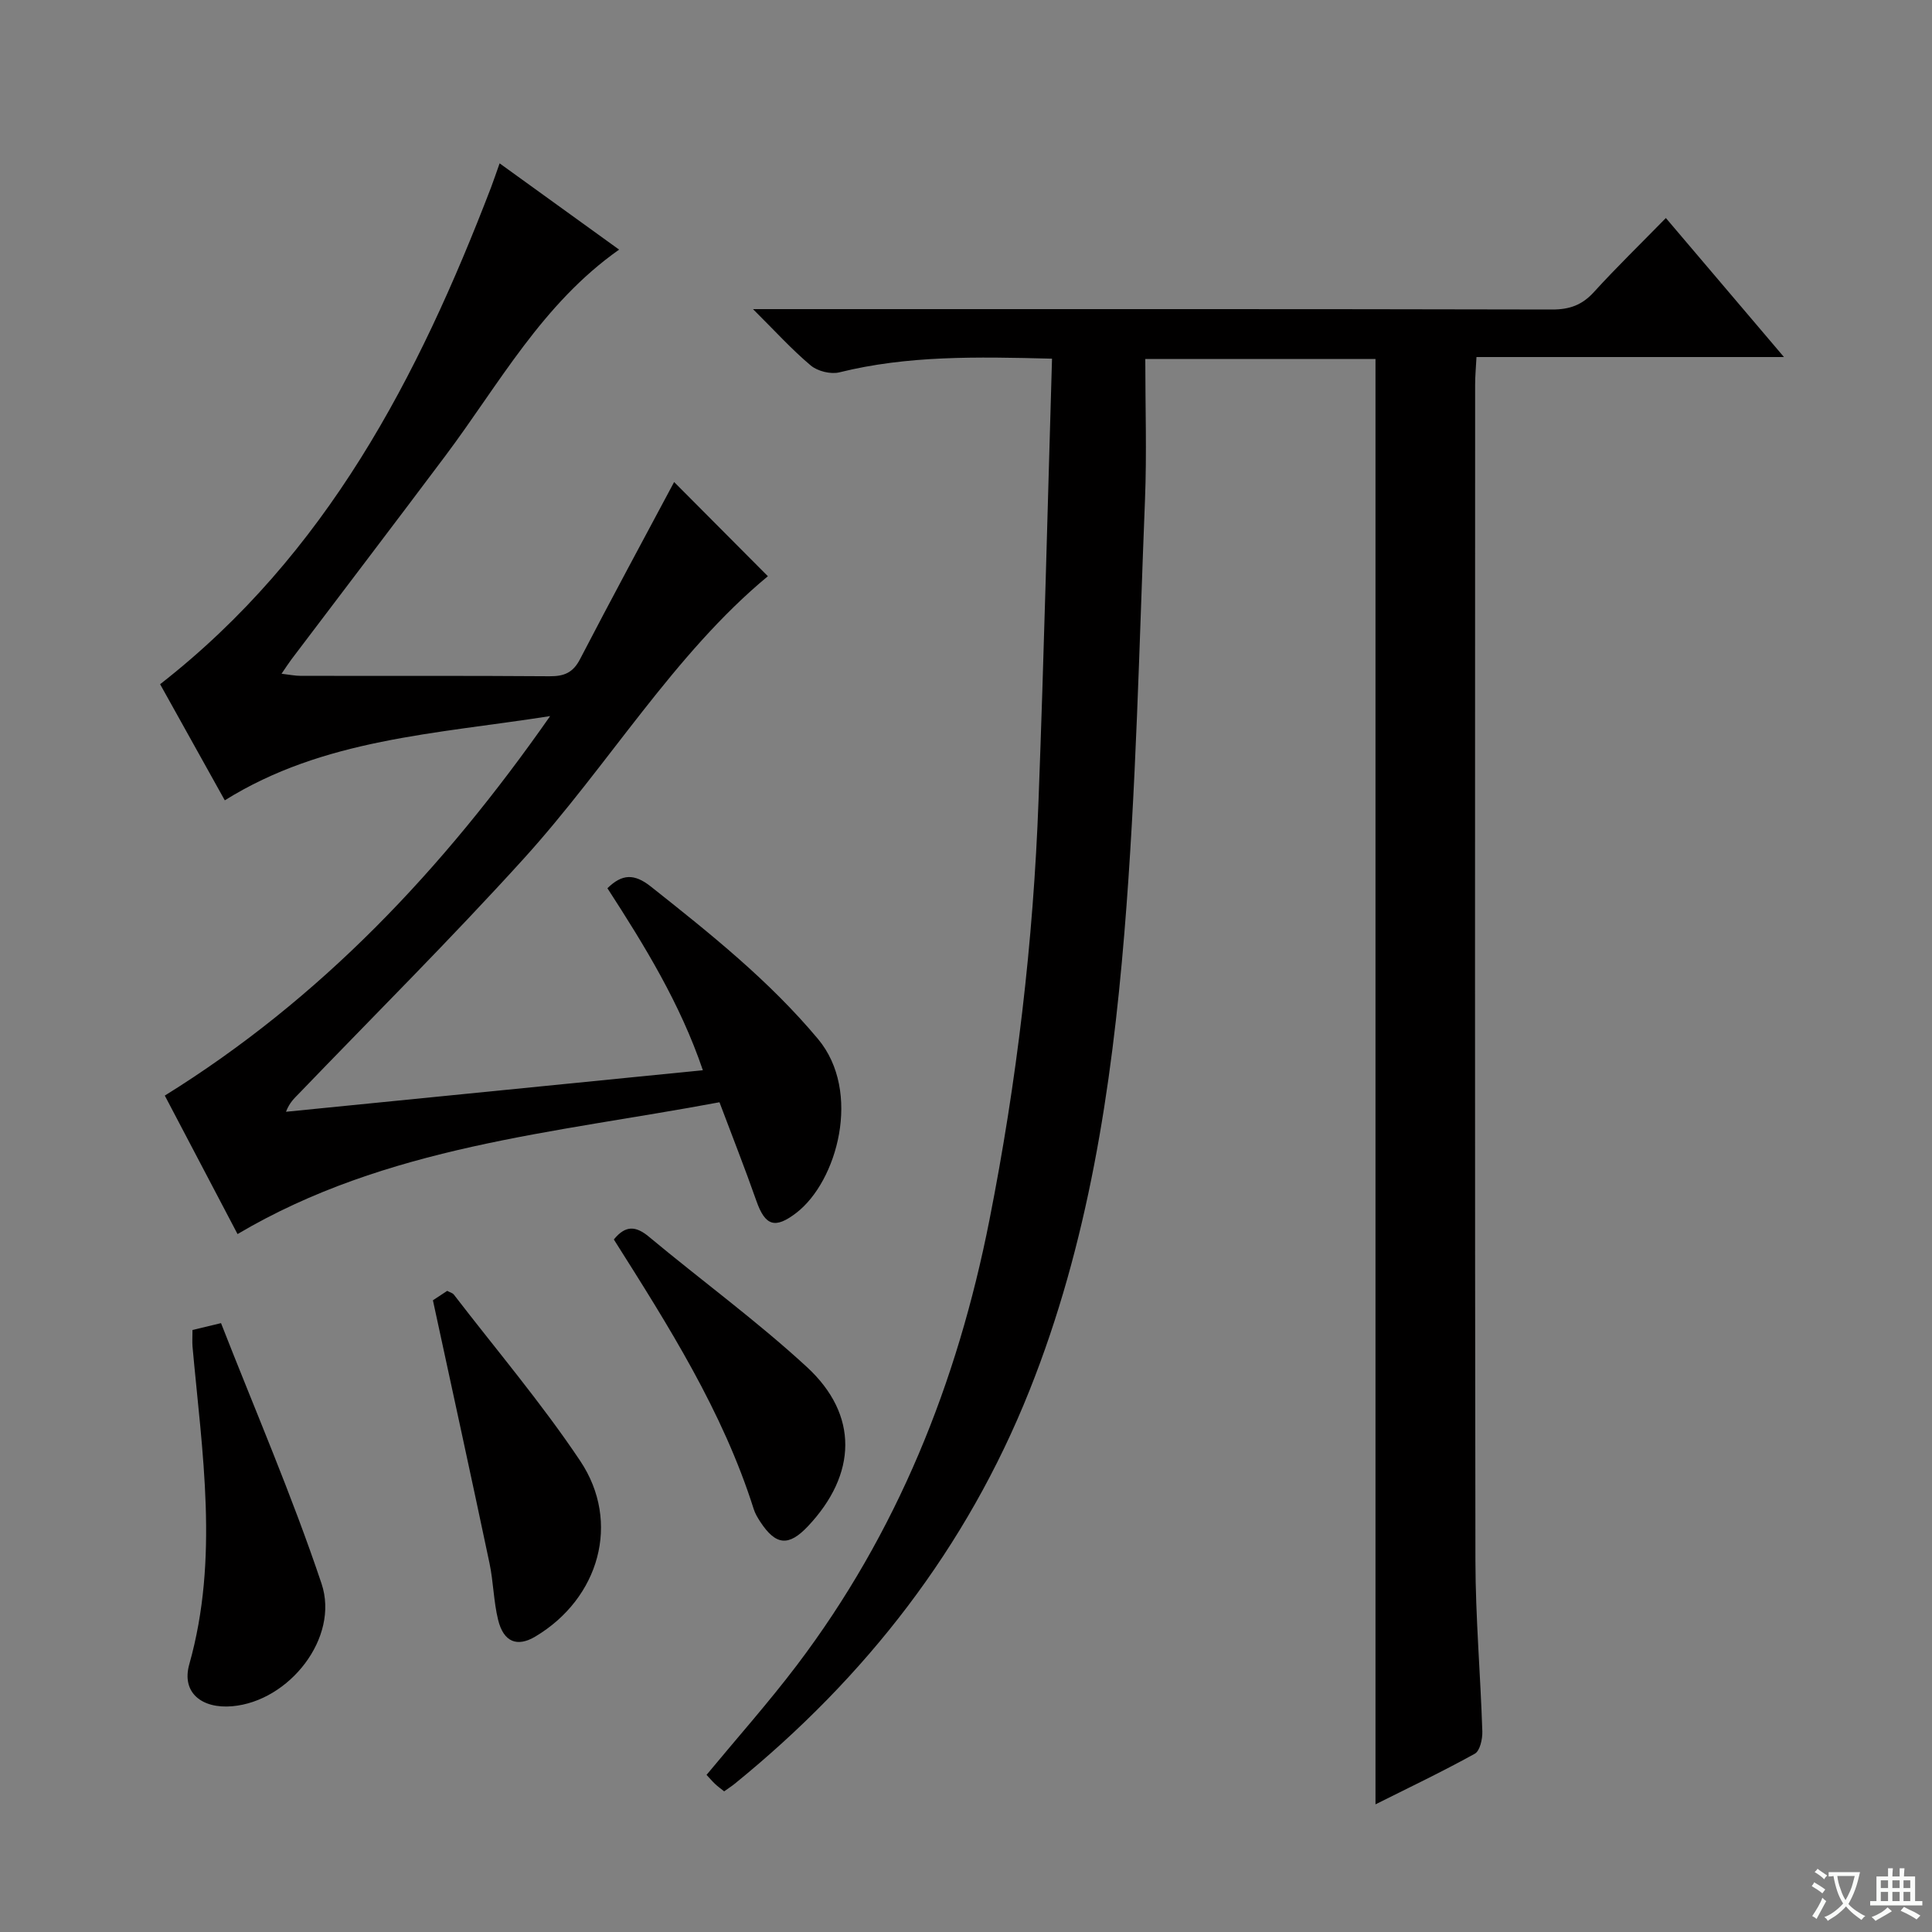 <svg enable-background="new 0 0 400 400" viewBox="0 0 400 400" xmlns="http://www.w3.org/2000/svg"><rect x="0" y="0" width="400" height="400" fill="#808080" stroke="none"/><path d="m377.9 391.2c-.2.3-.4.5-.6.8-.7-.6-1.4-1-2.2-1.5.2-.3.4-.5.5-.8.6.4 1.4.8 2.3 1.5zm-1.8 6.1c-.2-.2-.5-.4-.9-.6.4-.6.8-1.2 1.2-1.9s.7-1.3.9-1.9c.3.3.5.5.8.7-.7 1.3-1.4 2.6-2 3.7zm2.2-9c-.3.3-.5.5-.6.8-.6-.6-1.3-1.1-2-1.5.3-.3.5-.5.6-.7.6.5 1.3.9 2 1.4zm.3.2v-.9h2 4.5c-.3 1.3-.6 2.5-1 3.6s-.9 2.1-1.4 3c.4.5 1 1 1.6 1.4s1.2.8 1.9 1.1c-.3.2-.5.4-.8.8-.4-.3-1-.7-1.6-1.2s-1.2-1.1-1.6-1.6c-.5.6-1.1 1.1-1.7 1.6s-1.4.9-2.1 1.4c-.1-.3-.3-.5-.7-.8.6-.2 1.2-.5 1.9-1s1.4-1.1 2-1.8c-.5-.8-.9-1.6-1.2-2.5s-.6-2-.8-3.2c-.4.1-.7.1-1 .1zm2.5 2.7c.3 1 .7 1.7 1 2.2.3-.5.6-1.1 1-2s.6-1.9.9-3h-3.2-.4c.1.9.3 1.8.7 2.8z" fill="#fafbfa"/><path d="m396.5 388.5v1.5 3.6h1.5v.9c-.4 0-1 0-1.7 0h-7.9c-.5 0-.9 0-1.2 0v-.9h1.3v-3.5c0-.7 0-1.2 0-1.6h2.4c0-.8 0-1.4 0-1.7h1c0 .3-.1.8-.1 1.7h1.5c0-.8 0-1.4 0-1.7h1c0 .3-.1.9-.1 1.7zm-8.2 9.2c-.2-.3-.5-.5-.8-.8.8-.3 1.4-.6 1.9-.9s1-.7 1.4-1.1c.3.3.6.5.9.8-1.6 1-2.8 1.6-3.4 2zm2.6-6.8v-1.6h-1.5v1.6zm0 2.7v-1.9h-1.5v1.9zm2.4-2.7v-1.6h-1.5v1.6zm0 2.7v-1.9h-1.5v1.9zm.2 2 .7-.8c.4.2.9.5 1.6.8s1.3.7 1.8 1c-.3.3-.5.5-.8.8-.4-.3-1.5-1-3.3-1.8zm2-4.7v-1.6h-1.4v1.6zm0 2.7v-1.9h-1.4v1.9z" fill="#fafbfa"/><g fill="#010000"><path d="m217.81 74.26c-15.73-.41-29.97-.66-44.03 2.83-1.79.44-4.5-.23-5.92-1.42-3.91-3.28-7.36-7.1-11.96-11.67h6.45c53 0 106-.04 159 .08 3.64.01 6.23-.94 8.67-3.63 4.68-5.14 9.68-9.99 14.88-15.31 8.27 9.74 16.07 18.91 24.45 28.78-21.64 0-42.37 0-63.66 0-.11 2.16-.28 3.92-.28 5.68-.01 81.17-.07 162.33.06 243.5.02 11.79 1.05 23.58 1.43 35.37.05 1.57-.49 4.03-1.56 4.62-6.8 3.76-13.82 7.11-20.56 10.48 0-100.02 0-199.57 0-299.24-15.66 0-31.42 0-47.66 0 0 9.87.32 19.5-.06 29.1-1.2 29.91-1.81 59.89-4.27 89.71-2.66 32.28-7.5 64.33-19.65 94.75-13.02 32.61-33.87 59.35-60.99 81.39-.64.52-1.33.96-2.22 1.6-.67-.54-1.32-1-1.89-1.54-.6-.57-1.13-1.21-1.76-1.87 6.29-7.6 12.8-14.92 18.7-22.7 20.77-27.42 33.22-58.53 39.85-92.07 5.69-28.74 9.12-57.78 10.19-87.06 1.14-30.27 1.87-60.54 2.79-91.38z"/><path d="m103.44 33.82c8.3 5.99 16.37 11.81 24.74 17.86-15.94 11.24-24.85 27.85-35.94 42.65-10.58 14.11-21.27 28.13-31.91 42.2-.59.79-1.12 1.62-2.04 2.96 1.62.19 2.82.44 4.02.44 17.16.03 34.32-.05 51.49.08 3.01.02 4.84-.74 6.29-3.54 6.5-12.52 13.21-24.92 19.48-36.67 6.19 6.21 12.82 12.88 19.41 19.5-19.46 16.12-32.97 39.08-50.55 58.48-15.08 16.63-31.01 32.48-46.57 48.66-.91.94-1.9 1.8-2.65 3.74 28.56-2.85 57.12-5.69 86.31-8.6-4.71-13.85-12.07-25.79-19.76-37.68 3.05-2.99 5.56-3.06 8.99-.35 12.27 9.73 24.44 19.41 34.6 31.55 9.14 10.93 3.99 29.51-4.48 36.01-4.38 3.36-6.44 2.74-8.27-2.48-2.35-6.7-4.97-13.31-7.64-20.42-34.28 6.42-68.85 9.01-99.78 27.29-4.94-9.4-10.05-19.14-15.06-28.67 32.2-19.99 57.49-46.69 79.78-78.57-23.83 3.73-46.93 4.69-67.36 17.44-4.79-8.6-9.31-16.71-13.39-24.04 34.48-26.9 53.43-63.57 68.51-102.84.58-1.55 1.1-3.09 1.78-5z"/><path d="m39.85 275.36c1.7-.41 3.13-.75 5.91-1.42 6.98 17.86 14.68 35.63 20.81 53.93 3.76 11.22-6.72 24.37-18.49 25.39-6.31.55-10.55-2.82-8.89-8.69 6.19-21.95 2.65-43.83.67-65.76-.08-.98-.01-1.98-.01-3.45z"/><path d="m89.63 269.21c.78-.52 1.87-1.23 2.96-1.95.55.3 1.11.43 1.38.78 8.79 11.43 18.16 22.47 26.16 34.43 8.48 12.69 3.92 28.47-9.28 36.35-3.76 2.25-6.58 1.18-7.72-3.44-.94-3.83-.97-7.88-1.79-11.76-3.78-17.93-7.7-35.85-11.71-54.41z"/><path d="m127.09 256.62c2.44-3.01 4.58-2.8 7.27-.56 10.85 9.04 22.31 17.4 32.68 26.95 10.78 9.92 10.39 22.22.23 32.99-3.99 4.22-6.65 3.98-9.87-.94-.54-.83-1.07-1.71-1.36-2.65-6.4-20.2-17.64-37.9-28.95-55.79z"/></g></svg>